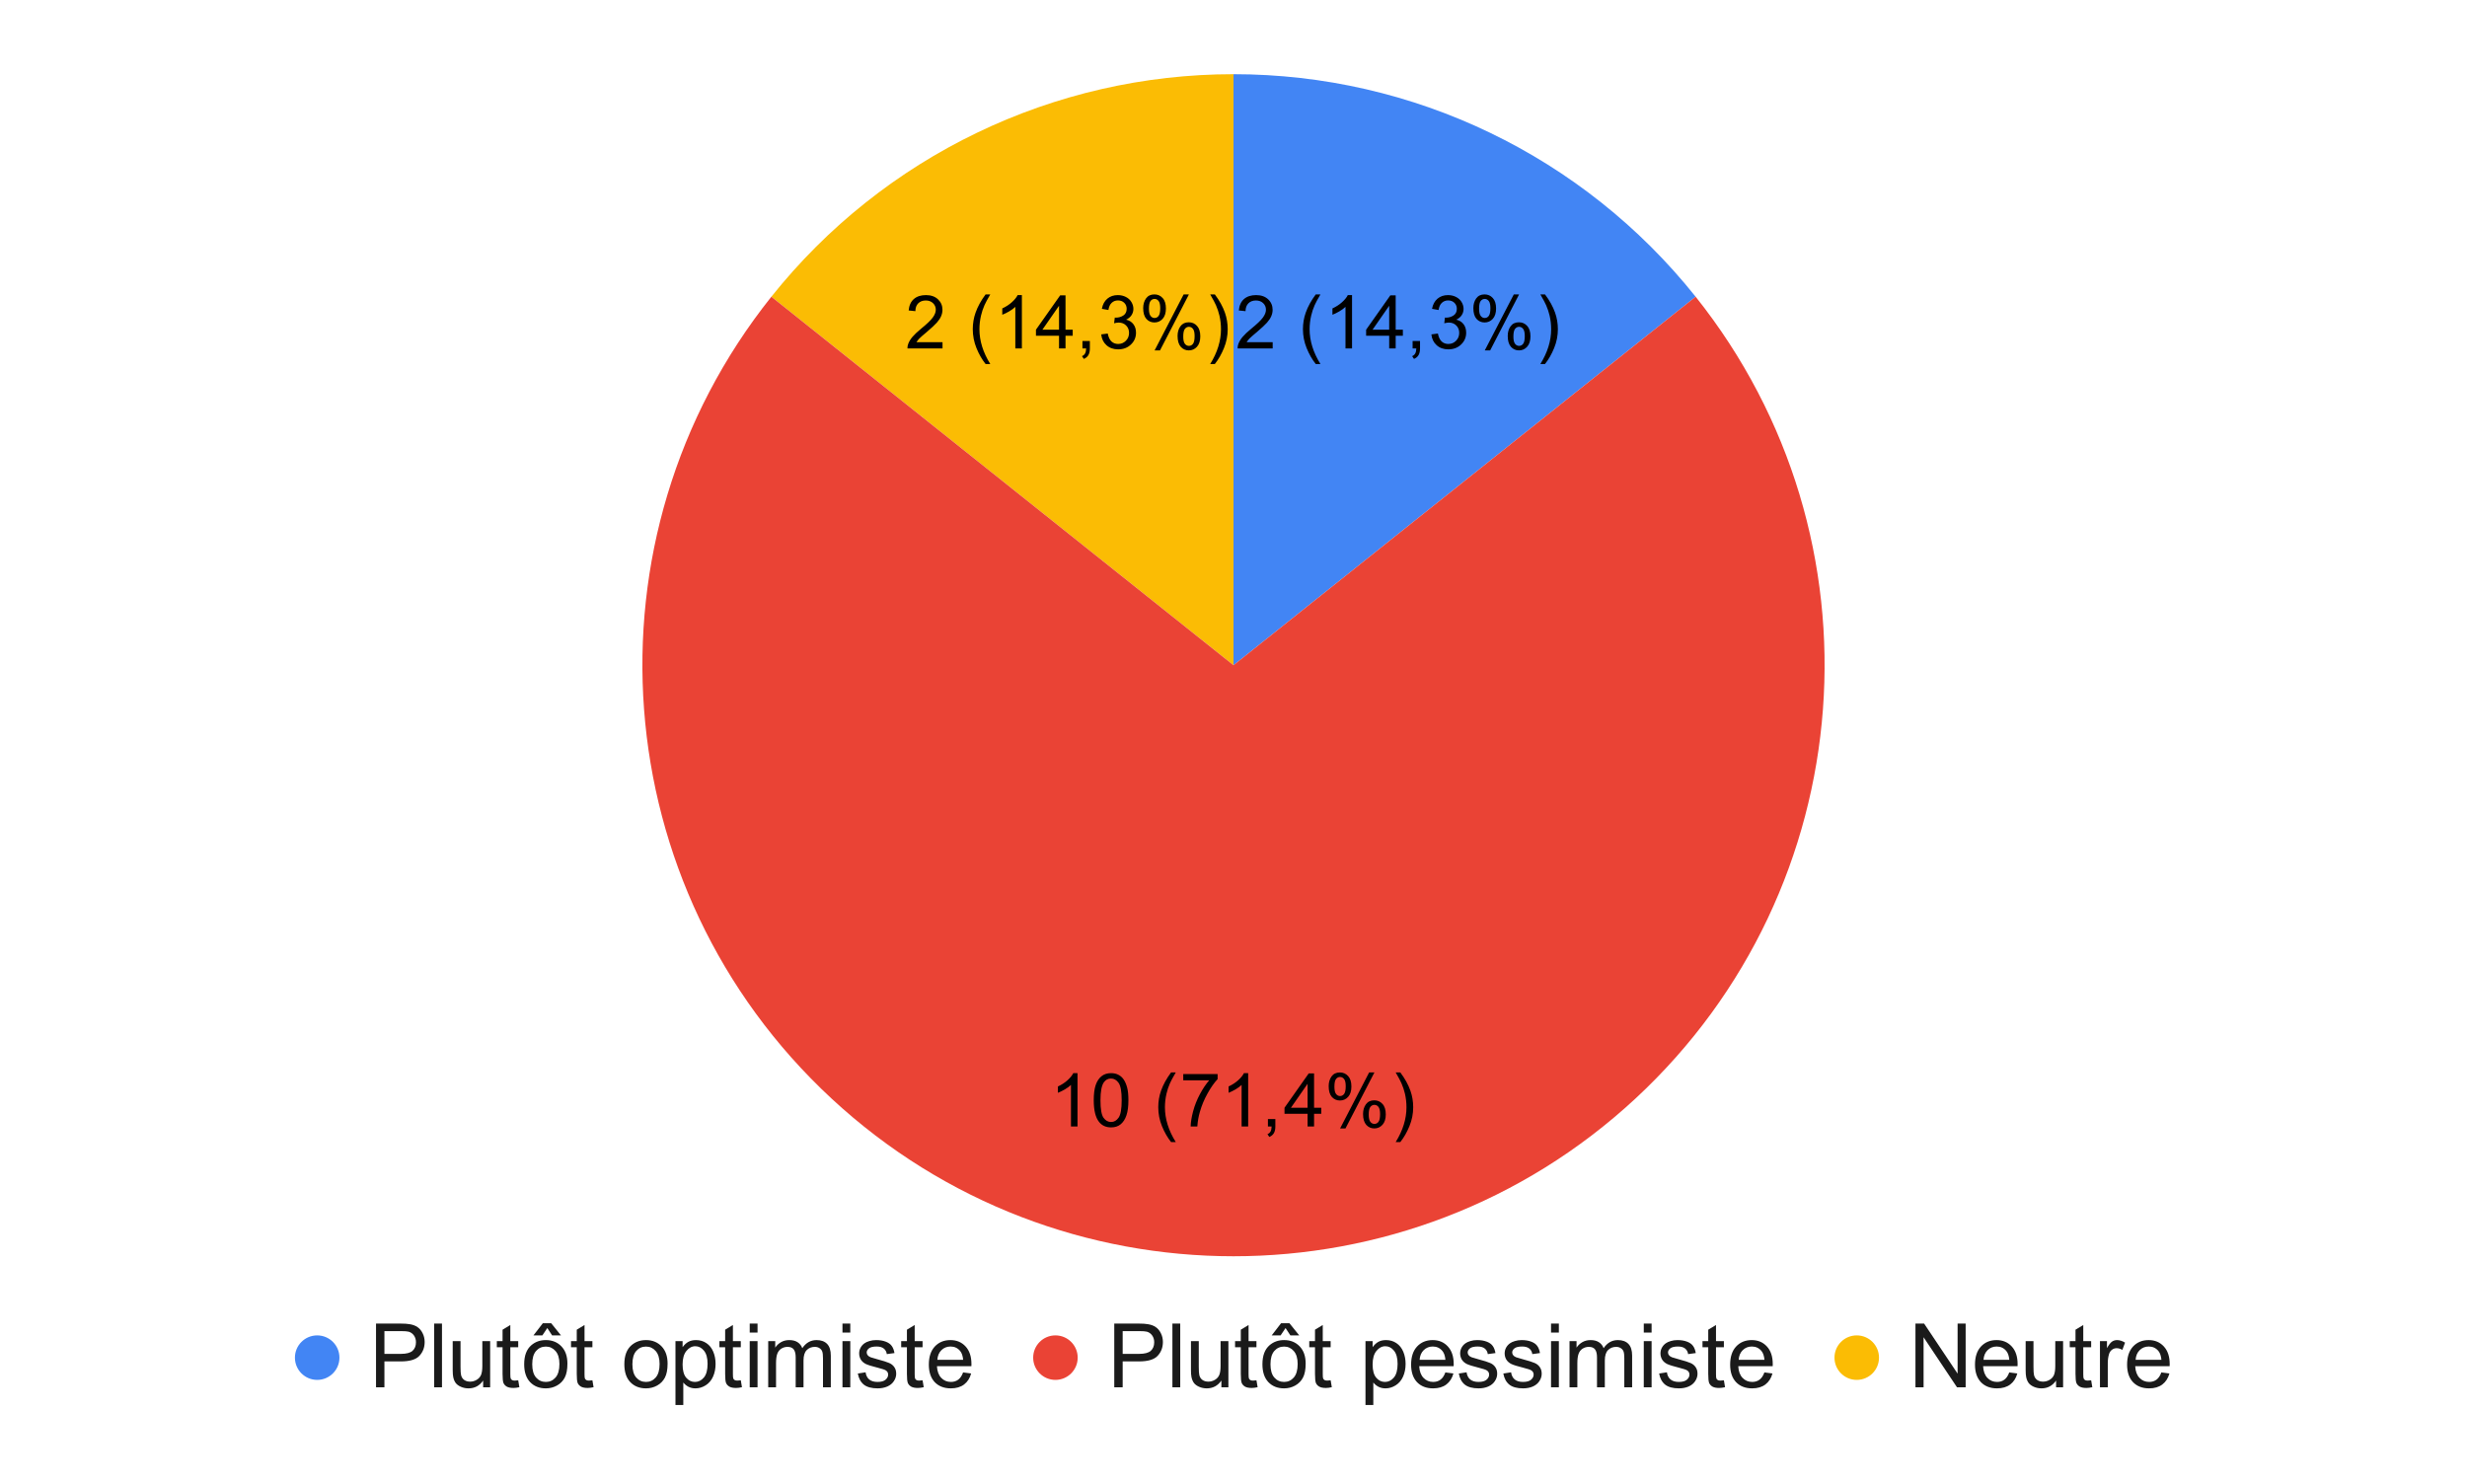 <svg version="1.1" viewBox="0.0 0.0 665.0 400.0" fill="none" stroke="none" stroke-linecap="square" stroke-miterlimit="10" width="665" height="400" xmlns:xlink="http://www.w3.org/1999/xlink" xmlns="http://www.w3.org/2000/svg"><path fill="#ffffff" d="M0 0L665.0 0L665.0 400.0L0 400.0L0 0Z" fill-rule="nonzero"/><path fill="#4285f4" d="M332.5 20.0C380.989 20.0 426.839 42.08 457.072 79.991L332.5 179.333Z" fill-rule="nonzero"/><path fill="#fbbc04" d="M207.928 79.991C238.161 42.08 284.011 20.0 332.5 20.0L332.5 179.333Z" fill-rule="nonzero"/><path fill="#ea4335" d="M457.072 79.991C509.057 145.178 501.995 239.421 440.874 296.133C379.754 352.845 285.246 352.845 224.126 296.133C163.005 239.421 155.943 145.178 207.928 79.991L332.5 179.333Z" fill-rule="nonzero"/><path fill="#000000" d="M343.062 92.242L343.062 93.93L333.609 93.93Q333.593 93.289 333.812 92.711Q334.171 91.742 334.968 90.805Q335.765 89.867 337.265 88.633Q339.609 86.727 340.421 85.617Q341.249 84.492 341.249 83.492Q341.249 82.445 340.499 81.727Q339.749 81.008 338.546 81.008Q337.28 81.008 336.515 81.774Q335.749 82.539 335.749 83.883L333.937 83.695Q334.124 81.68 335.327 80.617Q336.546 79.555 338.593 79.555Q340.64 79.555 341.843 80.695Q343.046 81.836 343.046 83.524Q343.046 84.383 342.687 85.227Q342.343 86.055 341.53 86.977Q340.718 87.883 338.827 89.492Q337.234 90.82 336.78 91.289Q336.343 91.758 336.046 92.242L343.062 92.242ZM354.671 98.133Q353.218 96.305 352.218 93.852Q351.218 91.383 351.218 88.742Q351.218 86.414 351.968 84.289Q352.843 81.82 354.671 79.367L355.937 79.367Q354.749 81.399 354.374 82.274Q353.78 83.617 353.437 85.086Q353.015 86.914 353.015 88.758Q353.015 93.445 355.937 98.133L354.671 98.133ZM364.452 93.93L362.687 93.93L362.687 82.727Q362.062 83.336 361.03 83.945Q359.999 84.539 359.171 84.852L359.171 83.149Q360.655 82.461 361.749 81.477Q362.859 80.477 363.312 79.555L364.452 79.555L364.452 93.93ZM374.468 93.93L374.468 90.508L368.249 90.508L368.249 88.883L374.78 79.617L376.218 79.617L376.218 88.883L378.155 88.883L378.155 90.508L376.218 90.508L376.218 93.93L374.468 93.93ZM374.468 88.883L374.468 82.43L369.984 88.883L374.468 88.883ZM380.78 93.93L380.78 91.93L382.78 91.93L382.78 93.93Q382.78 95.039 382.39 95.711Q381.999 96.399 381.155 96.758L380.655 96.008Q381.218 95.774 381.484 95.289Q381.749 94.82 381.78 93.93L380.78 93.93ZM385.843 90.149L387.593 89.914Q387.905 91.414 388.624 92.07Q389.359 92.727 390.405 92.727Q391.64 92.727 392.484 91.867Q393.343 91.008 393.343 89.742Q393.343 88.524 392.546 87.742Q391.765 86.961 390.546 86.961Q390.046 86.961 389.312 87.149L389.499 85.602Q389.671 85.633 389.78 85.633Q390.905 85.633 391.796 85.055Q392.702 84.461 392.702 83.242Q392.702 82.274 392.046 81.633Q391.39 80.992 390.359 80.992Q389.343 80.992 388.655 81.649Q387.968 82.289 387.78 83.57L386.015 83.258Q386.343 81.492 387.484 80.524Q388.624 79.555 390.327 79.555Q391.499 79.555 392.484 80.055Q393.468 80.555 393.984 81.43Q394.515 82.305 394.515 83.274Q394.515 84.195 394.015 84.961Q393.515 85.727 392.546 86.18Q393.812 86.461 394.515 87.399Q395.218 88.32 395.218 89.695Q395.218 91.57 393.843 92.883Q392.484 94.18 390.39 94.18Q388.499 94.18 387.249 93.055Q386.015 91.93 385.843 90.149ZM397.155 83.055Q397.155 81.524 397.921 80.445Q398.702 79.367 400.171 79.367Q401.515 79.367 402.39 80.336Q403.28 81.289 403.28 83.164Q403.28 84.977 402.39 85.961Q401.499 86.93 400.187 86.93Q398.89 86.93 398.015 85.977Q397.155 85.008 397.155 83.055ZM400.218 80.586Q399.562 80.586 399.124 81.149Q398.702 81.711 398.702 83.227Q398.702 84.602 399.14 85.164Q399.577 85.727 400.218 85.727Q400.89 85.727 401.312 85.164Q401.749 84.586 401.749 83.086Q401.749 81.695 401.312 81.149Q400.874 80.586 400.218 80.586ZM400.234 94.461L408.062 79.367L409.484 79.367L401.687 94.461L400.234 94.461ZM406.421 90.57Q406.421 89.024 407.187 87.961Q407.968 86.883 409.437 86.883Q410.78 86.883 411.655 87.852Q412.546 88.805 412.546 90.68Q412.546 92.492 411.655 93.477Q410.765 94.461 409.452 94.461Q408.155 94.461 407.28 93.492Q406.421 92.508 406.421 90.57ZM409.484 88.102Q408.827 88.102 408.39 88.664Q407.952 89.227 407.952 90.742Q407.952 92.117 408.39 92.68Q408.827 93.242 409.484 93.242Q410.155 93.242 410.577 92.68Q411.015 92.117 411.015 90.602Q411.015 89.227 410.577 88.664Q410.14 88.102 409.484 88.102ZM416.468 98.133L415.218 98.133Q418.124 93.445 418.124 88.758Q418.124 86.914 417.718 85.117Q417.374 83.649 416.78 82.305Q416.405 81.414 415.218 79.367L416.468 79.367Q418.312 81.82 419.187 84.289Q419.937 86.414 419.937 88.742Q419.937 91.383 418.921 93.852Q417.921 96.305 416.468 98.133Z" fill-rule="nonzero"/><path fill="#000000" d="M290.453 303.678L288.688 303.678L288.688 292.475Q288.062 293.084 287.031 293.693Q286.0 294.287 285.172 294.6L285.172 292.896Q286.656 292.209 287.75 291.225Q288.859 290.225 289.312 289.303L290.453 289.303L290.453 303.678ZM294.828 296.615Q294.828 294.084 295.344 292.537Q295.875 290.975 296.906 290.146Q297.938 289.303 299.5 289.303Q300.656 289.303 301.516 289.771Q302.391 290.225 302.953 291.1Q303.516 291.975 303.844 293.24Q304.172 294.49 304.172 296.615Q304.172 299.131 303.641 300.678Q303.125 302.225 302.094 303.084Q301.078 303.928 299.5 303.928Q297.422 303.928 296.25 302.443Q294.828 300.646 294.828 296.615ZM296.641 296.615Q296.641 300.146 297.453 301.318Q298.281 302.475 299.5 302.475Q300.703 302.475 301.531 301.303Q302.359 300.131 302.359 296.615Q302.359 293.084 301.531 291.928Q300.703 290.756 299.484 290.756Q298.266 290.756 297.547 291.787Q296.641 293.084 296.641 296.615ZM315.672 307.881Q314.219 306.053 313.219 303.6Q312.219 301.131 312.219 298.49Q312.219 296.162 312.969 294.037Q313.844 291.568 315.672 289.115L316.938 289.115Q315.75 291.146 315.375 292.021Q314.781 293.365 314.438 294.834Q314.016 296.662 314.016 298.506Q314.016 303.193 316.938 307.881L315.672 307.881ZM318.953 291.24L318.953 289.553L328.219 289.553L328.219 290.912Q326.844 292.365 325.5 294.787Q324.156 297.193 323.438 299.74Q322.906 301.537 322.75 303.678L320.953 303.678Q320.984 301.99 321.609 299.6Q322.25 297.209 323.438 294.99Q324.625 292.756 325.953 291.24L318.953 291.24ZM336.453 303.678L334.688 303.678L334.688 292.475Q334.062 293.084 333.031 293.693Q332.0 294.287 331.172 294.6L331.172 292.896Q332.656 292.209 333.75 291.225Q334.859 290.225 335.312 289.303L336.453 289.303L336.453 303.678ZM341.781 303.678L341.781 301.678L343.781 301.678L343.781 303.678Q343.781 304.787 343.391 305.459Q343.0 306.146 342.156 306.506L341.656 305.756Q342.219 305.521 342.484 305.037Q342.75 304.568 342.781 303.678L341.781 303.678ZM352.469 303.678L352.469 300.256L346.25 300.256L346.25 298.631L352.781 289.365L354.219 289.365L354.219 298.631L356.156 298.631L356.156 300.256L354.219 300.256L354.219 303.678L352.469 303.678ZM352.469 298.631L352.469 292.178L347.984 298.631L352.469 298.631ZM358.156 292.803Q358.156 291.271 358.922 290.193Q359.703 289.115 361.172 289.115Q362.516 289.115 363.391 290.084Q364.281 291.037 364.281 292.912Q364.281 294.725 363.391 295.709Q362.5 296.678 361.188 296.678Q359.891 296.678 359.016 295.725Q358.156 294.756 358.156 292.803ZM361.219 290.334Q360.562 290.334 360.125 290.896Q359.703 291.459 359.703 292.975Q359.703 294.35 360.141 294.912Q360.578 295.475 361.219 295.475Q361.891 295.475 362.312 294.912Q362.75 294.334 362.75 292.834Q362.75 291.443 362.312 290.896Q361.875 290.334 361.219 290.334ZM361.234 304.209L369.062 289.115L370.484 289.115L362.688 304.209L361.234 304.209ZM367.422 300.318Q367.422 298.771 368.188 297.709Q368.969 296.631 370.438 296.631Q371.781 296.631 372.656 297.6Q373.547 298.553 373.547 300.428Q373.547 302.24 372.656 303.225Q371.766 304.209 370.453 304.209Q369.156 304.209 368.281 303.24Q367.422 302.256 367.422 300.318ZM370.484 297.85Q369.828 297.85 369.391 298.412Q368.953 298.975 368.953 300.49Q368.953 301.865 369.391 302.428Q369.828 302.99 370.484 302.99Q371.156 302.99 371.578 302.428Q372.016 301.865 372.016 300.35Q372.016 298.975 371.578 298.412Q371.141 297.85 370.484 297.85ZM377.469 307.881L376.219 307.881Q379.125 303.193 379.125 298.506Q379.125 296.662 378.719 294.865Q378.375 293.396 377.781 292.053Q377.406 291.162 376.219 289.115L377.469 289.115Q379.312 291.568 380.188 294.037Q380.938 296.162 380.938 298.49Q380.938 301.131 379.922 303.6Q378.922 306.053 377.469 307.881Z" fill-rule="nonzero"/><path fill="#000000" d="M254.063 92.242L254.063 93.93L244.61 93.93Q244.595 93.289 244.813 92.711Q245.173 91.742 245.97 90.805Q246.766 89.867 248.266 88.633Q250.61 86.727 251.423 85.617Q252.251 84.492 252.251 83.492Q252.251 82.445 251.501 81.727Q250.751 81.008 249.548 81.008Q248.282 81.008 247.516 81.774Q246.751 82.539 246.751 83.883L244.938 83.695Q245.126 81.68 246.329 80.617Q247.548 79.555 249.595 79.555Q251.641 79.555 252.845 80.695Q254.048 81.836 254.048 83.524Q254.048 84.383 253.688 85.227Q253.345 86.055 252.532 86.977Q251.72 87.883 249.829 89.492Q248.235 90.82 247.782 91.289Q247.345 91.758 247.048 92.242L254.063 92.242ZM265.673 98.133Q264.22 96.305 263.22 93.852Q262.22 91.383 262.22 88.742Q262.22 86.414 262.97 84.289Q263.845 81.82 265.673 79.367L266.938 79.367Q265.751 81.399 265.376 82.274Q264.782 83.617 264.438 85.086Q264.016 86.914 264.016 88.758Q264.016 93.445 266.938 98.133L265.673 98.133ZM275.454 93.93L273.688 93.93L273.688 82.727Q273.063 83.336 272.032 83.945Q271.001 84.539 270.173 84.852L270.173 83.149Q271.657 82.461 272.751 81.477Q273.86 80.477 274.313 79.555L275.454 79.555L275.454 93.93ZM285.47 93.93L285.47 90.508L279.251 90.508L279.251 88.883L285.782 79.617L287.22 79.617L287.22 88.883L289.157 88.883L289.157 90.508L287.22 90.508L287.22 93.93L285.47 93.93ZM285.47 88.883L285.47 82.43L280.985 88.883L285.47 88.883ZM291.782 93.93L291.782 91.93L293.782 91.93L293.782 93.93Q293.782 95.039 293.391 95.711Q293.001 96.399 292.157 96.758L291.657 96.008Q292.22 95.774 292.485 95.289Q292.751 94.82 292.782 93.93L291.782 93.93ZM296.845 90.149L298.595 89.914Q298.907 91.414 299.626 92.07Q300.36 92.727 301.407 92.727Q302.641 92.727 303.485 91.867Q304.345 91.008 304.345 89.742Q304.345 88.524 303.548 87.742Q302.766 86.961 301.548 86.961Q301.048 86.961 300.313 87.149L300.501 85.602Q300.673 85.633 300.782 85.633Q301.907 85.633 302.798 85.055Q303.704 84.461 303.704 83.242Q303.704 82.274 303.048 81.633Q302.391 80.992 301.36 80.992Q300.345 80.992 299.657 81.649Q298.97 82.289 298.782 83.57L297.016 83.258Q297.345 81.492 298.485 80.524Q299.626 79.555 301.329 79.555Q302.501 79.555 303.485 80.055Q304.47 80.555 304.985 81.43Q305.516 82.305 305.516 83.274Q305.516 84.195 305.016 84.961Q304.516 85.727 303.548 86.18Q304.813 86.461 305.516 87.399Q306.22 88.32 306.22 89.695Q306.22 91.57 304.845 92.883Q303.485 94.18 301.391 94.18Q299.501 94.18 298.251 93.055Q297.016 91.93 296.845 90.149ZM308.157 83.055Q308.157 81.524 308.923 80.445Q309.704 79.367 311.173 79.367Q312.516 79.367 313.391 80.336Q314.282 81.289 314.282 83.164Q314.282 84.977 313.391 85.961Q312.501 86.93 311.188 86.93Q309.891 86.93 309.016 85.977Q308.157 85.008 308.157 83.055ZM311.22 80.586Q310.563 80.586 310.126 81.149Q309.704 81.711 309.704 83.227Q309.704 84.602 310.141 85.164Q310.579 85.727 311.22 85.727Q311.891 85.727 312.313 85.164Q312.751 84.586 312.751 83.086Q312.751 81.695 312.313 81.149Q311.876 80.586 311.22 80.586ZM311.235 94.461L319.063 79.367L320.485 79.367L312.688 94.461L311.235 94.461ZM317.423 90.57Q317.423 89.024 318.188 87.961Q318.97 86.883 320.438 86.883Q321.782 86.883 322.657 87.852Q323.548 88.805 323.548 90.68Q323.548 92.492 322.657 93.477Q321.766 94.461 320.454 94.461Q319.157 94.461 318.282 93.492Q317.423 92.508 317.423 90.57ZM320.485 88.102Q319.829 88.102 319.391 88.664Q318.954 89.227 318.954 90.742Q318.954 92.117 319.391 92.68Q319.829 93.242 320.485 93.242Q321.157 93.242 321.579 92.68Q322.016 92.117 322.016 90.602Q322.016 89.227 321.579 88.664Q321.141 88.102 320.485 88.102ZM327.47 98.133L326.22 98.133Q329.126 93.445 329.126 88.758Q329.126 86.914 328.72 85.117Q328.376 83.649 327.782 82.305Q327.407 81.414 326.22 79.367L327.47 79.367Q329.313 81.82 330.188 84.289Q330.938 86.414 330.938 88.742Q330.938 91.383 329.923 93.852Q328.923 96.305 327.47 98.133Z" fill-rule="nonzero"/><path fill="#4285f4" d="M91.5 366.0C91.5 369.314 88.814 372.0 85.5 372.0C82.186 372.0 79.5 369.314 79.5 366.0C79.5 362.686 82.186 360.0 85.5 360.0C88.814 360.0 91.5 362.686 91.5 366.0Z" fill-rule="nonzero"/><path fill="#1a1a1a" d="M101.359 374.0L101.359 356.812L107.828 356.812Q109.547 356.812 110.453 356.984Q111.719 357.188 112.562 357.781Q113.422 358.375 113.938 359.453Q114.469 360.516 114.469 361.781Q114.469 363.984 113.062 365.5Q111.672 367.016 108.031 367.016L103.625 367.016L103.625 374.0L101.359 374.0ZM103.625 364.984L108.062 364.984Q110.266 364.984 111.188 364.172Q112.125 363.344 112.125 361.859Q112.125 360.781 111.578 360.016Q111.031 359.25 110.141 359.0Q109.562 358.844 108.016 358.844L103.625 358.844L103.625 364.984ZM117.031 374.0L117.031 356.812L119.141 356.812L119.141 374.0L117.031 374.0ZM130.234 374.0L130.234 372.172Q128.781 374.281 126.297 374.281Q125.188 374.281 124.234 373.859Q123.281 373.438 122.812 372.797Q122.359 372.156 122.172 371.234Q122.031 370.609 122.031 369.266L122.031 361.547L124.141 361.547L124.141 368.453Q124.141 370.109 124.281 370.688Q124.469 371.516 125.109 372.0Q125.766 372.469 126.719 372.469Q127.656 372.469 128.484 371.984Q129.328 371.484 129.672 370.656Q130.016 369.812 130.016 368.219L130.016 361.547L132.125 361.547L132.125 374.0L130.234 374.0ZM139.688 372.109L140.0 373.969Q139.109 374.172 138.406 374.172Q137.25 374.172 136.609 373.812Q135.984 373.438 135.719 372.844Q135.469 372.25 135.469 370.359L135.469 363.188L133.922 363.188L133.922 361.547L135.469 361.547L135.469 358.469L137.562 357.203L137.562 361.547L139.688 361.547L139.688 363.188L137.562 363.188L137.562 370.469Q137.562 371.375 137.672 371.641Q137.797 371.891 138.047 372.047Q138.297 372.188 138.766 372.188Q139.109 372.188 139.688 372.109ZM141.297 367.781Q141.297 364.312 143.219 362.656Q144.828 361.266 147.141 361.266Q149.703 361.266 151.328 362.953Q152.953 364.641 152.953 367.594Q152.953 370.0 152.234 371.375Q151.516 372.75 150.141 373.516Q148.766 374.281 147.141 374.281Q144.516 374.281 142.906 372.609Q141.297 370.922 141.297 367.781ZM143.469 367.781Q143.469 370.172 144.5 371.359Q145.547 372.547 147.141 372.547Q148.703 372.547 149.75 371.359Q150.797 370.156 150.797 367.703Q150.797 365.391 149.734 364.203Q148.688 363.016 147.141 363.016Q145.547 363.016 144.5 364.203Q143.469 365.391 143.469 367.781ZM147.531 358.016L146.203 360.0L143.797 360.0L146.328 356.719L148.578 356.719L151.219 360.0L148.828 360.0L147.531 358.016ZM159.688 372.109L160.0 373.969Q159.109 374.172 158.406 374.172Q157.25 374.172 156.609 373.812Q155.984 373.438 155.719 372.844Q155.469 372.25 155.469 370.359L155.469 363.188L153.922 363.188L153.922 361.547L155.469 361.547L155.469 358.469L157.562 357.203L157.562 361.547L159.688 361.547L159.688 363.188L157.562 363.188L157.562 370.469Q157.562 371.375 157.672 371.641Q157.797 371.891 158.047 372.047Q158.297 372.188 158.766 372.188Q159.109 372.188 159.688 372.109ZM168.297 367.781Q168.297 364.312 170.219 362.656Q171.828 361.266 174.141 361.266Q176.703 361.266 178.328 362.953Q179.953 364.641 179.953 367.594Q179.953 370.0 179.234 371.375Q178.516 372.75 177.141 373.516Q175.766 374.281 174.141 374.281Q171.516 374.281 169.906 372.609Q168.297 370.922 168.297 367.781ZM170.469 367.781Q170.469 370.172 171.5 371.359Q172.547 372.547 174.141 372.547Q175.703 372.547 176.75 371.359Q177.797 370.156 177.797 367.703Q177.797 365.391 176.734 364.203Q175.688 363.016 174.141 363.016Q172.547 363.016 171.5 364.203Q170.469 365.391 170.469 367.781ZM182.078 378.766L182.078 361.547L184.0 361.547L184.0 363.172Q184.688 362.219 185.531 361.75Q186.391 361.266 187.609 361.266Q189.203 361.266 190.422 362.094Q191.641 362.906 192.266 364.406Q192.891 365.906 192.891 367.688Q192.891 369.594 192.203 371.125Q191.516 372.656 190.203 373.469Q188.906 374.281 187.469 374.281Q186.406 374.281 185.562 373.844Q184.734 373.391 184.188 372.703L184.188 378.766L182.078 378.766ZM184.0 367.844Q184.0 370.25 184.969 371.406Q185.938 372.547 187.328 372.547Q188.734 372.547 189.734 371.359Q190.734 370.172 190.734 367.672Q190.734 365.297 189.75 364.109Q188.781 362.922 187.422 362.922Q186.062 362.922 185.031 364.188Q184.0 365.438 184.0 367.844ZM199.688 372.109L200.0 373.969Q199.109 374.172 198.406 374.172Q197.25 374.172 196.609 373.812Q195.984 373.438 195.719 372.844Q195.469 372.25 195.469 370.359L195.469 363.188L193.922 363.188L193.922 361.547L195.469 361.547L195.469 358.469L197.562 357.203L197.562 361.547L199.688 361.547L199.688 363.188L197.562 363.188L197.562 370.469Q197.562 371.375 197.672 371.641Q197.797 371.891 198.047 372.047Q198.297 372.188 198.766 372.188Q199.109 372.188 199.688 372.109ZM202.094 359.25L202.094 356.812L204.203 356.812L204.203 359.25L202.094 359.25ZM202.094 374.0L202.094 361.547L204.203 361.547L204.203 374.0L202.094 374.0ZM207.078 374.0L207.078 361.547L208.969 361.547L208.969 363.297Q209.562 362.391 210.531 361.828Q211.5 361.266 212.75 361.266Q214.125 361.266 215.0 361.844Q215.891 362.422 216.266 363.453Q217.734 361.266 220.109 361.266Q221.953 361.266 222.953 362.297Q223.953 363.328 223.953 365.453L223.953 374.0L221.844 374.0L221.844 366.156Q221.844 364.891 221.641 364.344Q221.438 363.781 220.891 363.438Q220.359 363.094 219.641 363.094Q218.328 363.094 217.453 363.969Q216.594 364.844 216.594 366.766L216.594 374.0L214.484 374.0L214.484 365.906Q214.484 364.5 213.969 363.797Q213.453 363.094 212.281 363.094Q211.391 363.094 210.625 363.562Q209.875 364.031 209.531 364.938Q209.188 365.844 209.188 367.547L209.188 374.0L207.078 374.0ZM227.094 359.25L227.094 356.812L229.203 356.812L229.203 359.25L227.094 359.25ZM227.094 374.0L227.094 361.547L229.203 361.547L229.203 374.0L227.094 374.0ZM231.234 370.281L233.328 369.953Q233.5 371.203 234.297 371.875Q235.109 372.547 236.547 372.547Q238.0 372.547 238.703 371.953Q239.406 371.359 239.406 370.562Q239.406 369.844 238.781 369.438Q238.359 369.156 236.625 368.719Q234.312 368.141 233.406 367.719Q232.516 367.281 232.047 366.531Q231.594 365.766 231.594 364.859Q231.594 364.031 231.969 363.328Q232.359 362.609 233.016 362.141Q233.5 361.781 234.344 361.531Q235.203 361.266 236.172 361.266Q237.641 361.266 238.75 361.688Q239.859 362.109 240.375 362.844Q240.906 363.562 241.109 364.766L239.047 365.047Q238.906 364.078 238.234 363.547Q237.562 363.0 236.328 363.0Q234.875 363.0 234.25 363.484Q233.625 363.969 233.625 364.609Q233.625 365.016 233.891 365.344Q234.141 365.688 234.703 365.906Q235.016 366.031 236.562 366.453Q238.797 367.047 239.672 367.438Q240.562 367.812 241.062 368.547Q241.578 369.266 241.578 370.344Q241.578 371.391 240.953 372.328Q240.344 373.266 239.188 373.781Q238.031 374.281 236.562 374.281Q234.141 374.281 232.859 373.281Q231.594 372.266 231.234 370.281ZM248.688 372.109L249.0 373.969Q248.109 374.172 247.406 374.172Q246.25 374.172 245.609 373.812Q244.984 373.438 244.719 372.844Q244.469 372.25 244.469 370.359L244.469 363.188L242.922 363.188L242.922 361.547L244.469 361.547L244.469 358.469L246.562 357.203L246.562 361.547L248.688 361.547L248.688 363.188L246.562 363.188L246.562 370.469Q246.562 371.375 246.672 371.641Q246.797 371.891 247.047 372.047Q247.297 372.188 247.766 372.188Q248.109 372.188 248.688 372.109ZM259.609 369.984L261.781 370.266Q261.266 372.172 259.875 373.234Q258.484 374.281 256.312 374.281Q253.578 374.281 251.969 372.609Q250.375 370.922 250.375 367.875Q250.375 364.734 251.984 363.0Q253.609 361.266 256.188 361.266Q258.688 361.266 260.266 362.969Q261.859 364.672 261.859 367.75Q261.859 367.938 261.844 368.312L252.562 368.312Q252.672 370.359 253.719 371.453Q254.766 372.547 256.328 372.547Q257.484 372.547 258.297 371.938Q259.125 371.328 259.609 369.984ZM252.672 366.578L259.625 366.578Q259.484 365.016 258.828 364.219Q257.828 363.0 256.219 363.0Q254.766 363.0 253.766 363.984Q252.781 364.953 252.672 366.578Z" fill-rule="nonzero"/><path fill="#ea4335" d="M290.5 366.0C290.5 369.314 287.814 372.0 284.5 372.0C281.186 372.0 278.5 369.314 278.5 366.0C278.5 362.686 281.186 360.0 284.5 360.0C287.814 360.0 290.5 362.686 290.5 366.0Z" fill-rule="nonzero"/><path fill="#1a1a1a" d="M300.359 374.0L300.359 356.812L306.828 356.812Q308.547 356.812 309.453 356.984Q310.719 357.188 311.562 357.781Q312.422 358.375 312.938 359.453Q313.469 360.516 313.469 361.781Q313.469 363.984 312.062 365.5Q310.672 367.016 307.031 367.016L302.625 367.016L302.625 374.0L300.359 374.0ZM302.625 364.984L307.062 364.984Q309.266 364.984 310.188 364.172Q311.125 363.344 311.125 361.859Q311.125 360.781 310.578 360.016Q310.031 359.25 309.141 359.0Q308.562 358.844 307.016 358.844L302.625 358.844L302.625 364.984ZM316.031 374.0L316.031 356.812L318.141 356.812L318.141 374.0L316.031 374.0ZM329.234 374.0L329.234 372.172Q327.781 374.281 325.297 374.281Q324.188 374.281 323.234 373.859Q322.281 373.438 321.812 372.797Q321.359 372.156 321.172 371.234Q321.031 370.609 321.031 369.266L321.031 361.547L323.141 361.547L323.141 368.453Q323.141 370.109 323.281 370.688Q323.469 371.516 324.109 372.0Q324.766 372.469 325.719 372.469Q326.656 372.469 327.484 371.984Q328.328 371.484 328.672 370.656Q329.016 369.812 329.016 368.219L329.016 361.547L331.125 361.547L331.125 374.0L329.234 374.0ZM338.688 372.109L339.0 373.969Q338.109 374.172 337.406 374.172Q336.25 374.172 335.609 373.812Q334.984 373.438 334.719 372.844Q334.469 372.25 334.469 370.359L334.469 363.188L332.922 363.188L332.922 361.547L334.469 361.547L334.469 358.469L336.562 357.203L336.562 361.547L338.688 361.547L338.688 363.188L336.562 363.188L336.562 370.469Q336.562 371.375 336.672 371.641Q336.797 371.891 337.047 372.047Q337.297 372.188 337.766 372.188Q338.109 372.188 338.688 372.109ZM340.297 367.781Q340.297 364.312 342.219 362.656Q343.828 361.266 346.141 361.266Q348.703 361.266 350.328 362.953Q351.953 364.641 351.953 367.594Q351.953 370.0 351.234 371.375Q350.516 372.75 349.141 373.516Q347.766 374.281 346.141 374.281Q343.516 374.281 341.906 372.609Q340.297 370.922 340.297 367.781ZM342.469 367.781Q342.469 370.172 343.5 371.359Q344.547 372.547 346.141 372.547Q347.703 372.547 348.75 371.359Q349.797 370.156 349.797 367.703Q349.797 365.391 348.734 364.203Q347.688 363.016 346.141 363.016Q344.547 363.016 343.5 364.203Q342.469 365.391 342.469 367.781ZM346.531 358.016L345.203 360.0L342.797 360.0L345.328 356.719L347.578 356.719L350.219 360.0L347.828 360.0L346.531 358.016ZM358.688 372.109L359.0 373.969Q358.109 374.172 357.406 374.172Q356.25 374.172 355.609 373.812Q354.984 373.438 354.719 372.844Q354.469 372.25 354.469 370.359L354.469 363.188L352.922 363.188L352.922 361.547L354.469 361.547L354.469 358.469L356.562 357.203L356.562 361.547L358.688 361.547L358.688 363.188L356.562 363.188L356.562 370.469Q356.562 371.375 356.672 371.641Q356.797 371.891 357.047 372.047Q357.297 372.188 357.766 372.188Q358.109 372.188 358.688 372.109ZM368.078 378.766L368.078 361.547L370.0 361.547L370.0 363.172Q370.688 362.219 371.531 361.75Q372.391 361.266 373.609 361.266Q375.203 361.266 376.422 362.094Q377.641 362.906 378.266 364.406Q378.891 365.906 378.891 367.688Q378.891 369.594 378.203 371.125Q377.516 372.656 376.203 373.469Q374.906 374.281 373.469 374.281Q372.406 374.281 371.562 373.844Q370.734 373.391 370.188 372.703L370.188 378.766L368.078 378.766ZM370.0 367.844Q370.0 370.25 370.969 371.406Q371.938 372.547 373.328 372.547Q374.734 372.547 375.734 371.359Q376.734 370.172 376.734 367.672Q376.734 365.297 375.75 364.109Q374.781 362.922 373.422 362.922Q372.062 362.922 371.031 364.188Q370.0 365.438 370.0 367.844ZM389.609 369.984L391.781 370.266Q391.266 372.172 389.875 373.234Q388.484 374.281 386.312 374.281Q383.578 374.281 381.969 372.609Q380.375 370.922 380.375 367.875Q380.375 364.734 381.984 363.0Q383.609 361.266 386.188 361.266Q388.688 361.266 390.266 362.969Q391.859 364.672 391.859 367.75Q391.859 367.938 391.844 368.312L382.562 368.312Q382.672 370.359 383.719 371.453Q384.766 372.547 386.328 372.547Q387.484 372.547 388.297 371.938Q389.125 371.328 389.609 369.984ZM382.672 366.578L389.625 366.578Q389.484 365.016 388.828 364.219Q387.828 363.0 386.219 363.0Q384.766 363.0 383.766 363.984Q382.781 364.953 382.672 366.578ZM393.234 370.281L395.328 369.953Q395.5 371.203 396.297 371.875Q397.109 372.547 398.547 372.547Q400.0 372.547 400.703 371.953Q401.406 371.359 401.406 370.562Q401.406 369.844 400.781 369.438Q400.359 369.156 398.625 368.719Q396.312 368.141 395.406 367.719Q394.516 367.281 394.047 366.531Q393.594 365.766 393.594 364.859Q393.594 364.031 393.969 363.328Q394.359 362.609 395.016 362.141Q395.5 361.781 396.344 361.531Q397.203 361.266 398.172 361.266Q399.641 361.266 400.75 361.688Q401.859 362.109 402.375 362.844Q402.906 363.562 403.109 364.766L401.047 365.047Q400.906 364.078 400.234 363.547Q399.562 363.0 398.328 363.0Q396.875 363.0 396.25 363.484Q395.625 363.969 395.625 364.609Q395.625 365.016 395.891 365.344Q396.141 365.688 396.703 365.906Q397.016 366.031 398.562 366.453Q400.797 367.047 401.672 367.438Q402.562 367.812 403.062 368.547Q403.578 369.266 403.578 370.344Q403.578 371.391 402.953 372.328Q402.344 373.266 401.188 373.781Q400.031 374.281 398.562 374.281Q396.141 374.281 394.859 373.281Q393.594 372.266 393.234 370.281ZM405.234 370.281L407.328 369.953Q407.5 371.203 408.297 371.875Q409.109 372.547 410.547 372.547Q412.0 372.547 412.703 371.953Q413.406 371.359 413.406 370.562Q413.406 369.844 412.781 369.438Q412.359 369.156 410.625 368.719Q408.312 368.141 407.406 367.719Q406.516 367.281 406.047 366.531Q405.594 365.766 405.594 364.859Q405.594 364.031 405.969 363.328Q406.359 362.609 407.016 362.141Q407.5 361.781 408.344 361.531Q409.203 361.266 410.172 361.266Q411.641 361.266 412.75 361.688Q413.859 362.109 414.375 362.844Q414.906 363.562 415.109 364.766L413.047 365.047Q412.906 364.078 412.234 363.547Q411.562 363.0 410.328 363.0Q408.875 363.0 408.25 363.484Q407.625 363.969 407.625 364.609Q407.625 365.016 407.891 365.344Q408.141 365.688 408.703 365.906Q409.016 366.031 410.562 366.453Q412.797 367.047 413.672 367.438Q414.562 367.812 415.062 368.547Q415.578 369.266 415.578 370.344Q415.578 371.391 414.953 372.328Q414.344 373.266 413.188 373.781Q412.031 374.281 410.562 374.281Q408.141 374.281 406.859 373.281Q405.594 372.266 405.234 370.281ZM418.094 359.25L418.094 356.812L420.203 356.812L420.203 359.25L418.094 359.25ZM418.094 374.0L418.094 361.547L420.203 361.547L420.203 374.0L418.094 374.0ZM423.078 374.0L423.078 361.547L424.969 361.547L424.969 363.297Q425.562 362.391 426.531 361.828Q427.5 361.266 428.75 361.266Q430.125 361.266 431.0 361.844Q431.891 362.422 432.266 363.453Q433.734 361.266 436.109 361.266Q437.953 361.266 438.953 362.297Q439.953 363.328 439.953 365.453L439.953 374.0L437.844 374.0L437.844 366.156Q437.844 364.891 437.641 364.344Q437.438 363.781 436.891 363.438Q436.359 363.094 435.641 363.094Q434.328 363.094 433.453 363.969Q432.594 364.844 432.594 366.766L432.594 374.0L430.484 374.0L430.484 365.906Q430.484 364.5 429.969 363.797Q429.453 363.094 428.281 363.094Q427.391 363.094 426.625 363.562Q425.875 364.031 425.531 364.938Q425.188 365.844 425.188 367.547L425.188 374.0L423.078 374.0ZM443.094 359.25L443.094 356.812L445.203 356.812L445.203 359.25L443.094 359.25ZM443.094 374.0L443.094 361.547L445.203 361.547L445.203 374.0L443.094 374.0ZM447.234 370.281L449.328 369.953Q449.5 371.203 450.297 371.875Q451.109 372.547 452.547 372.547Q454.0 372.547 454.703 371.953Q455.406 371.359 455.406 370.562Q455.406 369.844 454.781 369.438Q454.359 369.156 452.625 368.719Q450.312 368.141 449.406 367.719Q448.516 367.281 448.047 366.531Q447.594 365.766 447.594 364.859Q447.594 364.031 447.969 363.328Q448.359 362.609 449.016 362.141Q449.5 361.781 450.344 361.531Q451.203 361.266 452.172 361.266Q453.641 361.266 454.75 361.688Q455.859 362.109 456.375 362.844Q456.906 363.562 457.109 364.766L455.047 365.047Q454.906 364.078 454.234 363.547Q453.562 363.0 452.328 363.0Q450.875 363.0 450.25 363.484Q449.625 363.969 449.625 364.609Q449.625 365.016 449.891 365.344Q450.141 365.688 450.703 365.906Q451.016 366.031 452.562 366.453Q454.797 367.047 455.672 367.438Q456.562 367.812 457.062 368.547Q457.578 369.266 457.578 370.344Q457.578 371.391 456.953 372.328Q456.344 373.266 455.188 373.781Q454.031 374.281 452.562 374.281Q450.141 374.281 448.859 373.281Q447.594 372.266 447.234 370.281ZM464.688 372.109L465.0 373.969Q464.109 374.172 463.406 374.172Q462.25 374.172 461.609 373.812Q460.984 373.438 460.719 372.844Q460.469 372.25 460.469 370.359L460.469 363.188L458.922 363.188L458.922 361.547L460.469 361.547L460.469 358.469L462.562 357.203L462.562 361.547L464.688 361.547L464.688 363.188L462.562 363.188L462.562 370.469Q462.562 371.375 462.672 371.641Q462.797 371.891 463.047 372.047Q463.297 372.188 463.766 372.188Q464.109 372.188 464.688 372.109ZM475.609 369.984L477.781 370.266Q477.266 372.172 475.875 373.234Q474.484 374.281 472.312 374.281Q469.578 374.281 467.969 372.609Q466.375 370.922 466.375 367.875Q466.375 364.734 467.984 363.0Q469.609 361.266 472.188 361.266Q474.688 361.266 476.266 362.969Q477.859 364.672 477.859 367.75Q477.859 367.938 477.844 368.312L468.562 368.312Q468.672 370.359 469.719 371.453Q470.766 372.547 472.328 372.547Q473.484 372.547 474.297 371.938Q475.125 371.328 475.609 369.984ZM468.672 366.578L475.625 366.578Q475.484 365.016 474.828 364.219Q473.828 363.0 472.219 363.0Q470.766 363.0 469.766 363.984Q468.781 364.953 468.672 366.578Z" fill-rule="nonzero"/><path fill="#fbbc04" d="M506.5 366.0C506.5 369.314 503.814 372.0 500.5 372.0C497.186 372.0 494.5 369.314 494.5 366.0C494.5 362.686 497.186 360.0 500.5 360.0C503.814 360.0 506.5 362.686 506.5 366.0Z" fill-rule="nonzero"/><path fill="#1a1a1a" d="M516.328 374.0L516.328 356.812L518.656 356.812L527.688 370.312L527.688 356.812L529.859 356.812L529.859 374.0L527.531 374.0L518.516 360.5L518.516 374.0L516.328 374.0ZM541.609 369.984L543.781 370.266Q543.266 372.172 541.875 373.234Q540.484 374.281 538.312 374.281Q535.578 374.281 533.969 372.609Q532.375 370.922 532.375 367.875Q532.375 364.734 533.984 363.0Q535.609 361.266 538.188 361.266Q540.688 361.266 542.266 362.969Q543.859 364.672 543.859 367.75Q543.859 367.938 543.844 368.312L534.562 368.312Q534.672 370.359 535.719 371.453Q536.766 372.547 538.328 372.547Q539.484 372.547 540.297 371.938Q541.125 371.328 541.609 369.984ZM534.672 366.578L541.625 366.578Q541.484 365.016 540.828 364.219Q539.828 363.0 538.219 363.0Q536.766 363.0 535.766 363.984Q534.781 364.953 534.672 366.578ZM554.234 374.0L554.234 372.172Q552.781 374.281 550.297 374.281Q549.188 374.281 548.234 373.859Q547.281 373.438 546.812 372.797Q546.359 372.156 546.172 371.234Q546.031 370.609 546.031 369.266L546.031 361.547L548.141 361.547L548.141 368.453Q548.141 370.109 548.281 370.688Q548.469 371.516 549.109 372.0Q549.766 372.469 550.719 372.469Q551.656 372.469 552.484 371.984Q553.328 371.484 553.672 370.656Q554.016 369.812 554.016 368.219L554.016 361.547L556.125 361.547L556.125 374.0L554.234 374.0ZM563.688 372.109L564.0 373.969Q563.109 374.172 562.406 374.172Q561.25 374.172 560.609 373.812Q559.984 373.438 559.719 372.844Q559.469 372.25 559.469 370.359L559.469 363.188L557.922 363.188L557.922 361.547L559.469 361.547L559.469 358.469L561.562 357.203L561.562 361.547L563.688 361.547L563.688 363.188L561.562 363.188L561.562 370.469Q561.562 371.375 561.672 371.641Q561.797 371.891 562.047 372.047Q562.297 372.188 562.766 372.188Q563.109 372.188 563.688 372.109ZM566.062 374.0L566.062 361.547L567.953 361.547L567.953 363.438Q568.688 362.109 569.297 361.688Q569.922 361.266 570.656 361.266Q571.719 361.266 572.828 361.953L572.094 363.906Q571.328 363.453 570.547 363.453Q569.859 363.453 569.297 363.875Q568.75 364.281 568.516 365.016Q568.172 366.141 568.172 367.484L568.172 374.0L566.062 374.0ZM582.609 369.984L584.781 370.266Q584.266 372.172 582.875 373.234Q581.484 374.281 579.312 374.281Q576.578 374.281 574.969 372.609Q573.375 370.922 573.375 367.875Q573.375 364.734 574.984 363.0Q576.609 361.266 579.188 361.266Q581.688 361.266 583.266 362.969Q584.859 364.672 584.859 367.75Q584.859 367.938 584.844 368.312L575.562 368.312Q575.672 370.359 576.719 371.453Q577.766 372.547 579.328 372.547Q580.484 372.547 581.297 371.938Q582.125 371.328 582.609 369.984ZM575.672 366.578L582.625 366.578Q582.484 365.016 581.828 364.219Q580.828 363.0 579.219 363.0Q577.766 363.0 576.766 363.984Q575.781 364.953 575.672 366.578Z" fill-rule="nonzero"/></svg>